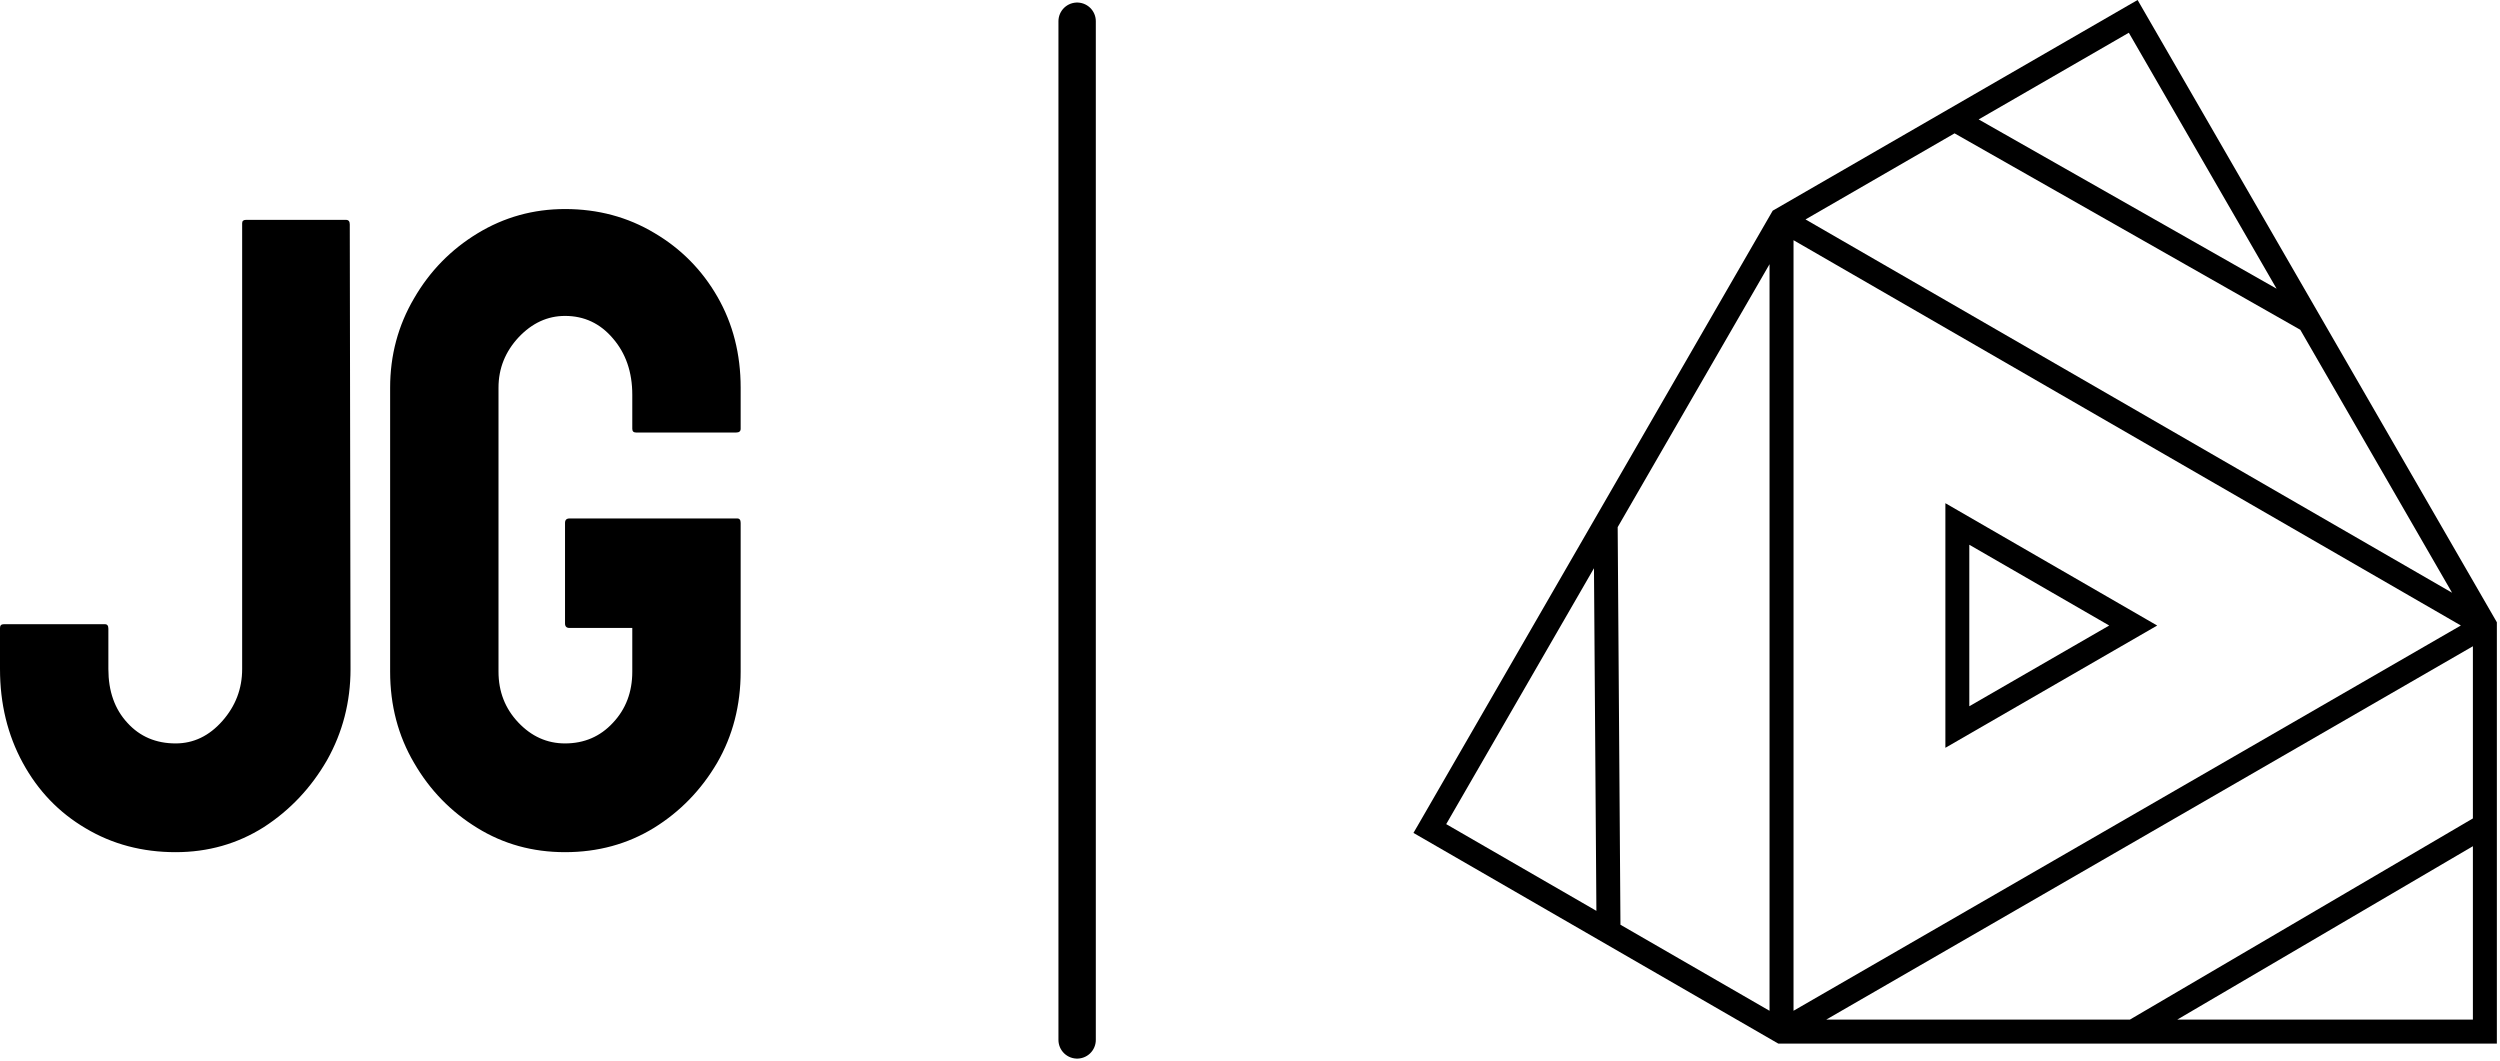 <?xml version="1.0" standalone="no"?>
<svg xmlns="http://www.w3.org/2000/svg" viewBox="0 0 66.9 28.396" width="66.9" height="28.396"><path fill="#000000" fill-rule="nonzero" d="M4.70 17.21L4.70 17.21Q3.36 17.21 2.29 16.57Q1.22 15.94 0.61 14.82Q0 13.70 0 12.31L0 12.31L0 11.21Q0 11.11 0.10 11.11L0.10 11.11L2.81 11.11Q2.90 11.11 2.90 11.23L2.90 11.23L2.90 12.31Q2.90 13.20 3.41 13.75Q3.91 14.30 4.70 14.30L4.70 14.30Q5.42 14.30 5.95 13.70Q6.48 13.10 6.48 12.31L6.48 12.31L6.48 0.38Q6.48 0.29 6.58 0.29L6.58 0.29L9.26 0.29Q9.36 0.29 9.36 0.41L9.36 0.41L9.38 12.31Q9.38 13.63 8.75 14.75Q8.11 15.86 7.06 16.54Q6 17.21 4.70 17.21ZM15.12 17.21L15.12 17.21Q13.82 17.21 12.77 16.56Q11.71 15.91 11.08 14.82Q10.44 13.73 10.44 12.38L10.44 12.38L10.44 4.78Q10.44 3.48 11.08 2.39Q11.71 1.30 12.78 0.65Q13.85 0 15.12 0L15.12 0Q16.44 0 17.51 0.64Q18.58 1.27 19.20 2.35Q19.82 3.43 19.82 4.78L19.82 4.78L19.82 5.88Q19.82 5.98 19.70 5.98L19.70 5.98L17.02 5.98Q16.92 5.98 16.92 5.88L16.92 5.88L16.92 4.97Q16.92 4.06 16.40 3.46Q15.89 2.86 15.12 2.86L15.12 2.86Q14.42 2.86 13.88 3.43Q13.34 4.01 13.34 4.78L13.34 4.78L13.34 12.38Q13.34 13.18 13.87 13.74Q14.40 14.30 15.12 14.30L15.12 14.30Q15.89 14.30 16.40 13.75Q16.92 13.20 16.92 12.38L16.92 12.38L16.92 11.21L15.24 11.21Q15.12 11.21 15.12 11.09L15.12 11.09L15.12 8.40Q15.12 8.28 15.24 8.28L15.24 8.28L19.73 8.28Q19.82 8.28 19.82 8.40L19.82 8.40L19.82 12.38Q19.82 13.73 19.19 14.82Q18.55 15.91 17.50 16.56Q16.44 17.21 15.12 17.21Z" transform="translate(0, 5.594)"></path><line x1="28.824" y1="2%" x2="28.824" y2="98%" stroke="#000000" stroke-linecap="round"></line><g fill="#000000" color="#000000" transform="translate(37.824 0) scale(0.604)"><svg width="48.0" height="47.0" x="0.0" y="0.0" viewBox="0 0 48 47"><path fill="currentColor" fill-rule="evenodd" d="M32.083 0l-.46.265-2.644 1.527-13.062 7.542L3.854 30.228.267 36.442l-.267.46 2.117 1.222 13.925 8.042.123.07H48V27.57l-.071-.124L34.953 4.97 32.083 0zM25.04 5.292l6.654-3.841 6.547 11.34-13.2-7.5zm-7.67 4.43l6.604-3.814 15.317 8.703 6.725 11.65-28.647-16.54zm-.531.92l29.566 17.07-29.566 17.07v-34.14zM9.171 40.97l-.123-17.615 6.728-11.65v33.078L9.17 40.97zm-7.72-4.457l6.547-11.338.107 15.18-6.654-3.842zm45.487-7.88v7.627l-15.194 8.912H18.29l28.648-16.54zm0 8.858v7.681H33.842l13.096-7.681zM23.567 22.294l9.384 5.42-9.384 5.417V22.294zm1.06 1.84v7.156l6.198-3.577-6.198-3.578z"></path></svg></g></svg>